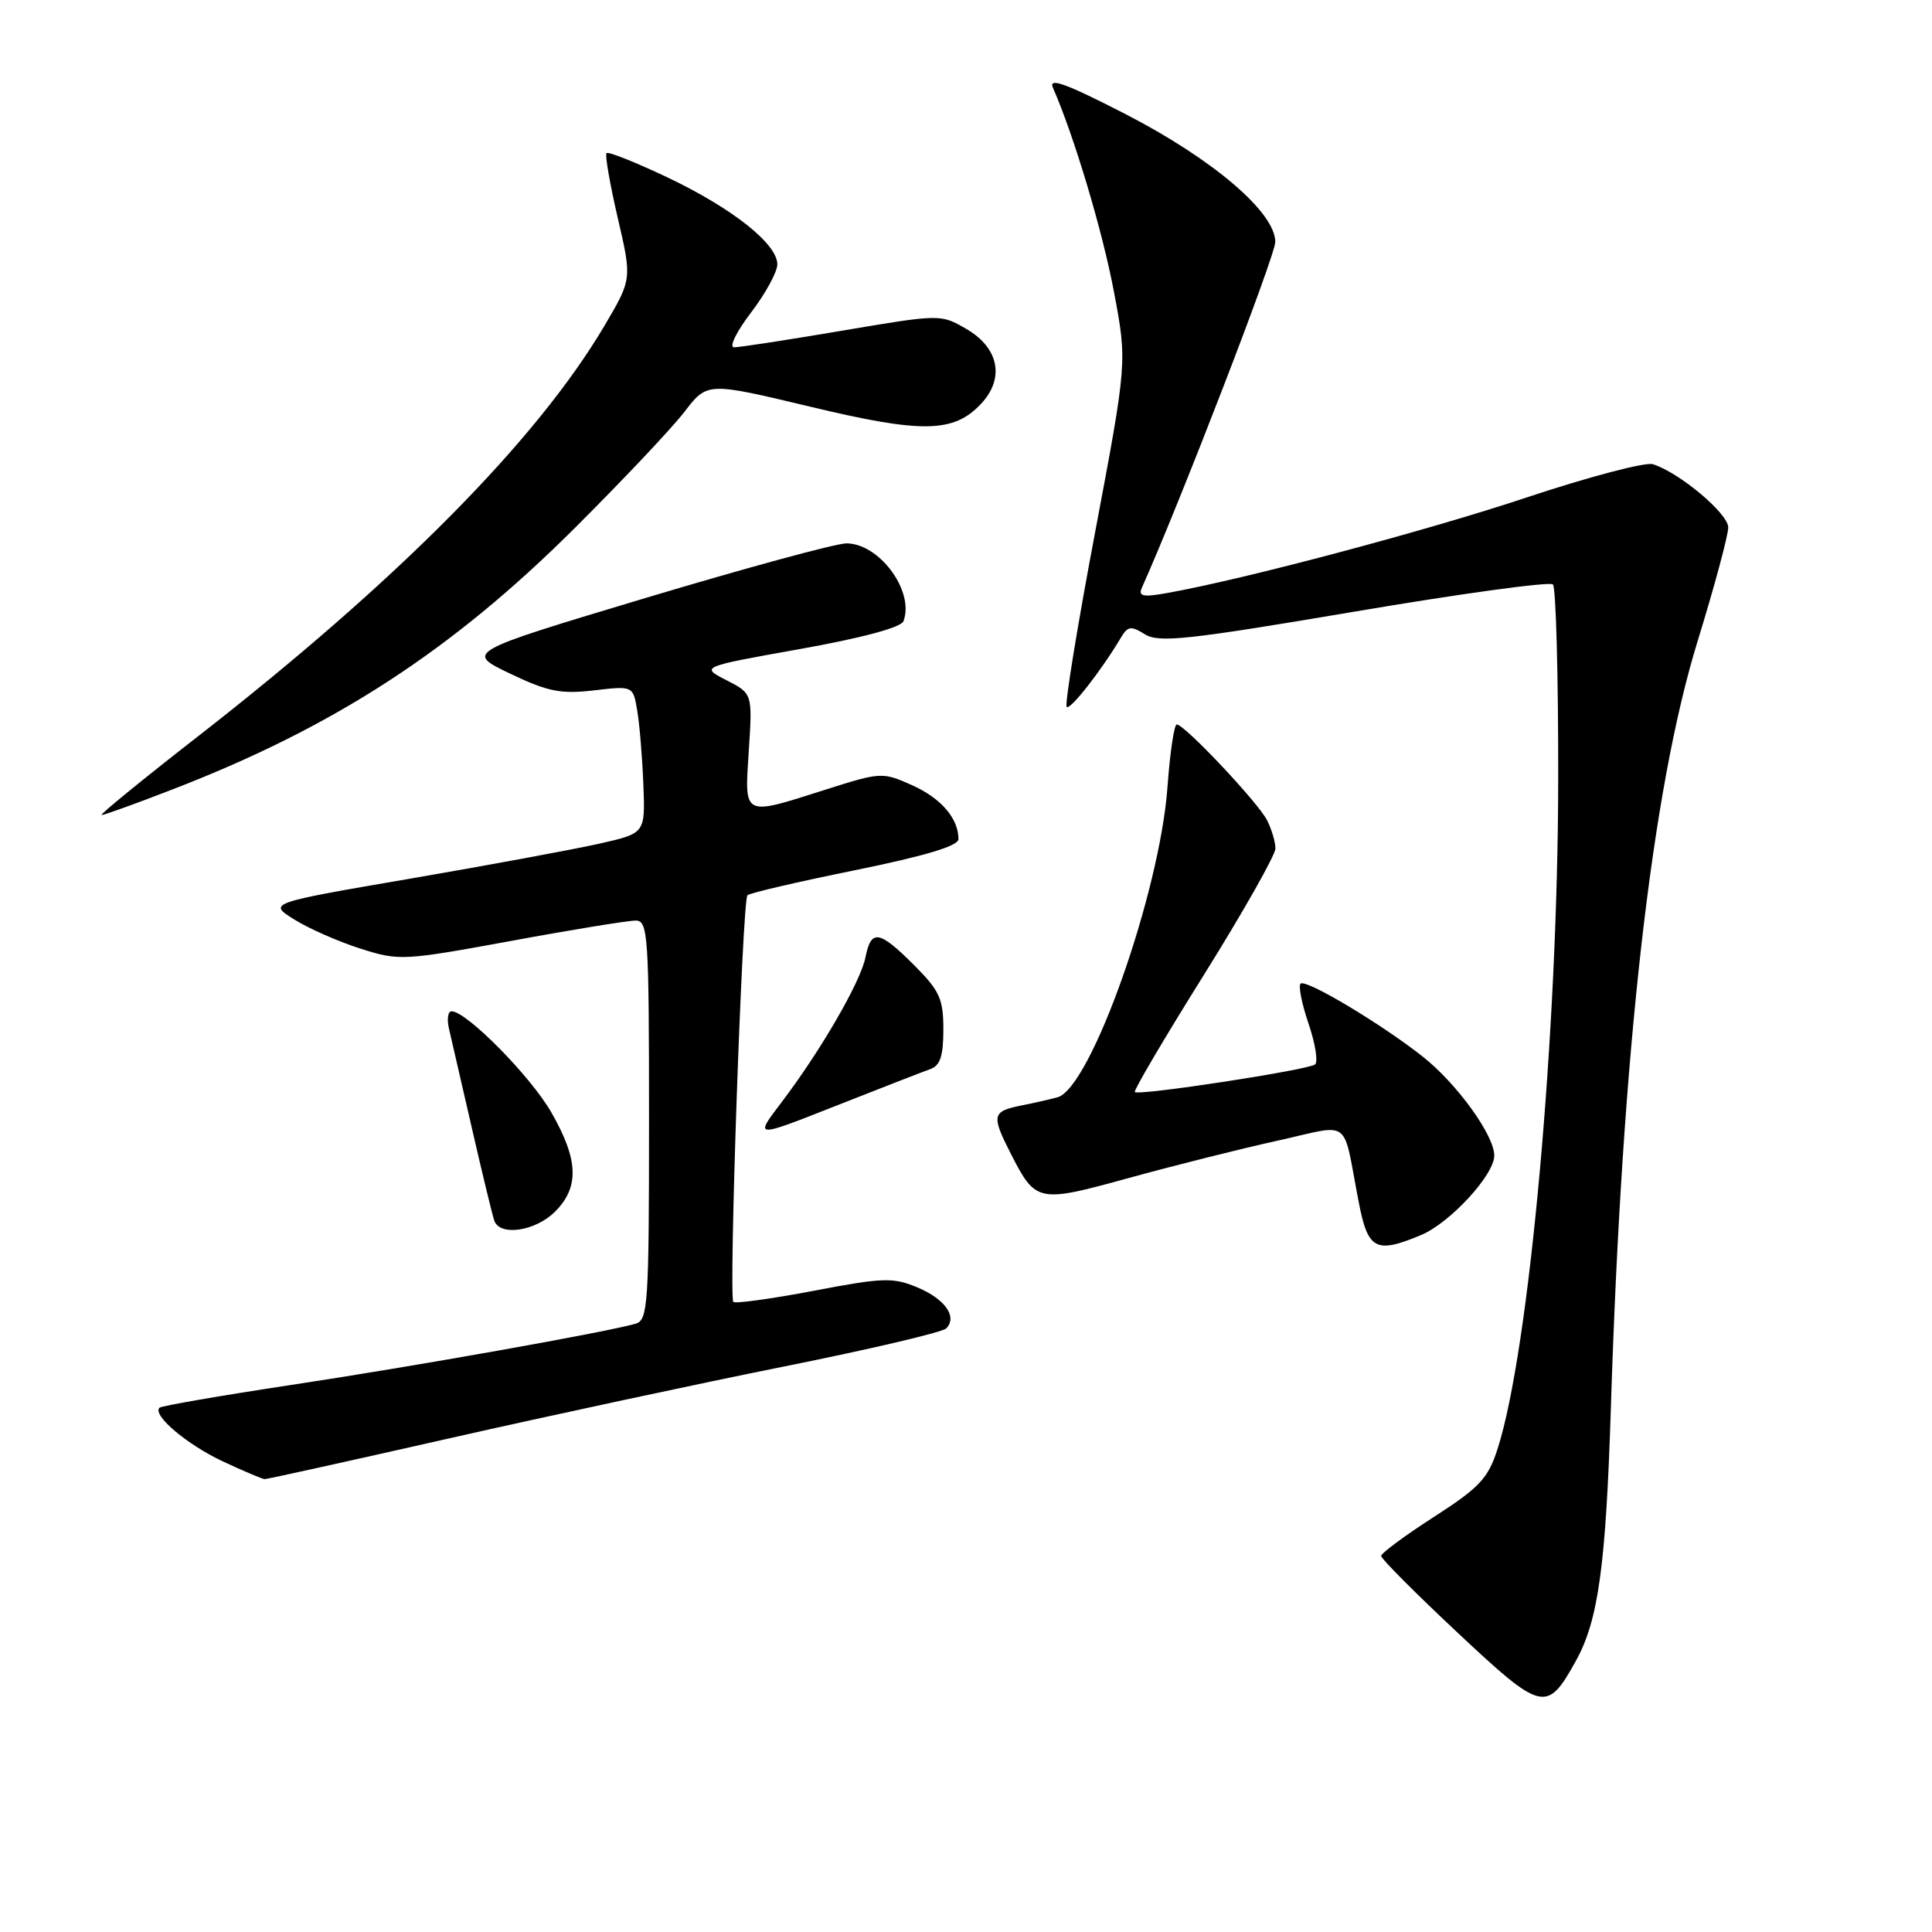 <?xml version="1.0" encoding="UTF-8" standalone="no"?>
<!DOCTYPE svg PUBLIC "-//W3C//DTD SVG 1.1//EN" "http://www.w3.org/Graphics/SVG/1.1/DTD/svg11.dtd" >
<svg xmlns="http://www.w3.org/2000/svg" xmlns:xlink="http://www.w3.org/1999/xlink" version="1.1" viewBox="0 0 256 256">
 <g >
 <path fill="currentColor"
d=" M 208.82 220.06 C 211.79 214.71 212.79 207.43 213.45 186.50 C 214.94 139.30 218.85 104.72 224.95 84.93 C 227.18 77.69 229.00 70.93 229.00 69.89 C 229.00 68.05 222.55 62.63 219.02 61.51 C 218.04 61.20 210.55 63.17 202.37 65.89 C 188.99 70.35 164.87 76.76 154.59 78.59 C 151.45 79.15 150.80 79.01 151.30 77.89 C 156.35 66.60 168.97 33.90 168.98 32.07 C 169.01 28.15 160.69 21.06 149.06 15.08 C 141.21 11.05 138.89 10.21 139.52 11.63 C 142.31 17.98 146.09 30.62 147.60 38.65 C 149.36 47.98 149.36 47.98 145.10 70.57 C 142.75 83.00 141.06 93.39 141.34 93.67 C 141.80 94.14 145.93 88.86 148.54 84.47 C 149.44 82.96 149.87 82.90 151.71 84.05 C 153.55 85.20 157.41 84.78 179.45 81.05 C 193.52 78.66 205.37 77.04 205.77 77.44 C 206.17 77.84 206.49 89.49 206.47 103.33 C 206.43 137.00 202.63 179.00 198.43 192.00 C 197.18 195.90 196.05 197.10 190.00 201.00 C 186.16 203.47 183.02 205.80 183.01 206.17 C 183.00 206.54 187.56 211.11 193.14 216.34 C 204.37 226.86 204.97 227.01 208.82 220.06 Z  M 59.57 190.58 C 72.73 187.60 92.72 183.31 103.98 181.05 C 115.25 178.79 124.87 176.53 125.37 176.03 C 126.90 174.50 125.24 172.13 121.54 170.58 C 118.33 169.24 117.00 169.28 107.81 171.04 C 102.22 172.10 97.43 172.76 97.17 172.51 C 96.54 171.87 98.36 119.30 99.04 118.63 C 99.33 118.33 105.74 116.84 113.29 115.31 C 122.60 113.41 127.00 112.09 127.00 111.19 C 127.00 108.44 124.70 105.77 120.85 104.04 C 116.93 102.29 116.72 102.30 109.39 104.63 C 98.32 108.15 98.65 108.32 99.22 99.45 C 99.71 91.90 99.71 91.90 96.26 90.13 C 92.80 88.36 92.80 88.36 106.00 86.00 C 114.20 84.54 119.39 83.14 119.71 82.32 C 121.22 78.39 116.54 72.00 112.15 72.00 C 110.79 72.00 98.87 75.24 85.66 79.20 C 61.65 86.41 61.65 86.41 67.57 89.25 C 72.60 91.65 74.29 91.99 78.69 91.48 C 83.89 90.87 83.89 90.87 84.44 94.19 C 84.75 96.01 85.11 100.41 85.25 103.96 C 85.50 110.41 85.50 110.41 79.50 111.77 C 76.20 112.52 64.95 114.60 54.50 116.40 C 35.50 119.66 35.50 119.66 39.00 121.84 C 40.92 123.04 44.87 124.78 47.77 125.70 C 52.89 127.33 53.42 127.30 67.77 124.67 C 75.87 123.17 83.29 121.97 84.25 121.98 C 85.87 122.00 86.00 123.93 86.00 148.43 C 86.00 172.74 85.86 174.91 84.25 175.39 C 80.57 176.48 54.79 181.07 38.54 183.52 C 29.22 184.93 21.38 186.29 21.13 186.53 C 20.16 187.51 24.75 191.40 29.50 193.63 C 32.25 194.92 34.76 195.98 35.07 195.99 C 35.39 196.00 46.41 193.56 59.57 190.58 Z  M 188.30 163.65 C 192.14 162.04 198.00 155.68 198.00 153.12 C 198.00 150.44 193.07 143.61 188.55 140.03 C 183.07 135.69 173.00 129.67 172.33 130.34 C 172.02 130.64 172.50 133.03 173.39 135.64 C 174.28 138.25 174.67 140.68 174.26 141.04 C 173.41 141.77 150.89 145.22 150.37 144.70 C 150.18 144.52 154.30 137.53 159.52 129.18 C 164.73 120.83 169.00 113.29 169.00 112.43 C 169.00 111.57 168.50 109.89 167.89 108.68 C 166.67 106.30 156.96 96.00 155.93 96.00 C 155.58 96.00 155.03 99.71 154.70 104.25 C 153.69 118.31 144.53 144.17 140.14 145.39 C 139.24 145.64 137.04 146.15 135.25 146.50 C 131.46 147.27 131.35 147.80 133.93 152.86 C 137.25 159.36 137.51 159.42 149.64 156.07 C 155.61 154.43 164.44 152.21 169.26 151.15 C 179.26 148.94 177.83 147.87 180.03 159.25 C 181.26 165.62 182.28 166.16 188.30 163.65 Z  M 73.55 160.55 C 76.79 157.30 76.66 153.68 73.05 147.39 C 70.31 142.61 61.81 134.00 59.84 134.00 C 59.36 134.00 59.20 135.01 59.48 136.25 C 59.77 137.49 61.14 143.45 62.53 149.50 C 63.92 155.55 65.25 161.06 65.50 161.75 C 66.24 163.85 70.95 163.14 73.55 160.55 Z  M 123.25 141.67 C 124.58 141.21 125.00 139.94 125.00 136.41 C 125.00 132.35 124.51 131.28 121.12 127.88 C 116.48 123.25 115.43 123.08 114.68 126.85 C 114.03 130.12 108.69 139.32 103.49 146.15 C 99.95 150.80 99.95 150.80 110.73 146.54 C 116.65 144.20 122.29 142.01 123.25 141.67 Z  M 22.81 104.62 C 44.25 96.35 59.82 86.24 76.09 70.04 C 82.46 63.69 89.04 56.73 90.70 54.56 C 93.72 50.63 93.72 50.63 107.28 53.87 C 122.19 57.45 126.36 57.38 129.99 53.51 C 133.16 50.14 132.37 46.11 128.07 43.60 C 124.64 41.61 124.64 41.61 111.57 43.82 C 104.38 45.04 97.94 46.03 97.26 46.02 C 96.57 46.01 97.59 43.94 99.51 41.42 C 101.43 38.91 103.00 36.03 103.00 35.03 C 103.00 32.31 97.02 27.58 88.43 23.50 C 84.23 21.51 80.60 20.06 80.37 20.29 C 80.14 20.52 80.81 24.37 81.85 28.85 C 83.74 36.98 83.74 36.98 80.12 43.12 C 71.16 58.31 52.67 76.98 26.17 97.62 C 18.84 103.33 13.12 108.00 13.46 108.00 C 13.80 108.00 18.01 106.48 22.81 104.62 Z "/>
</g>
</svg>